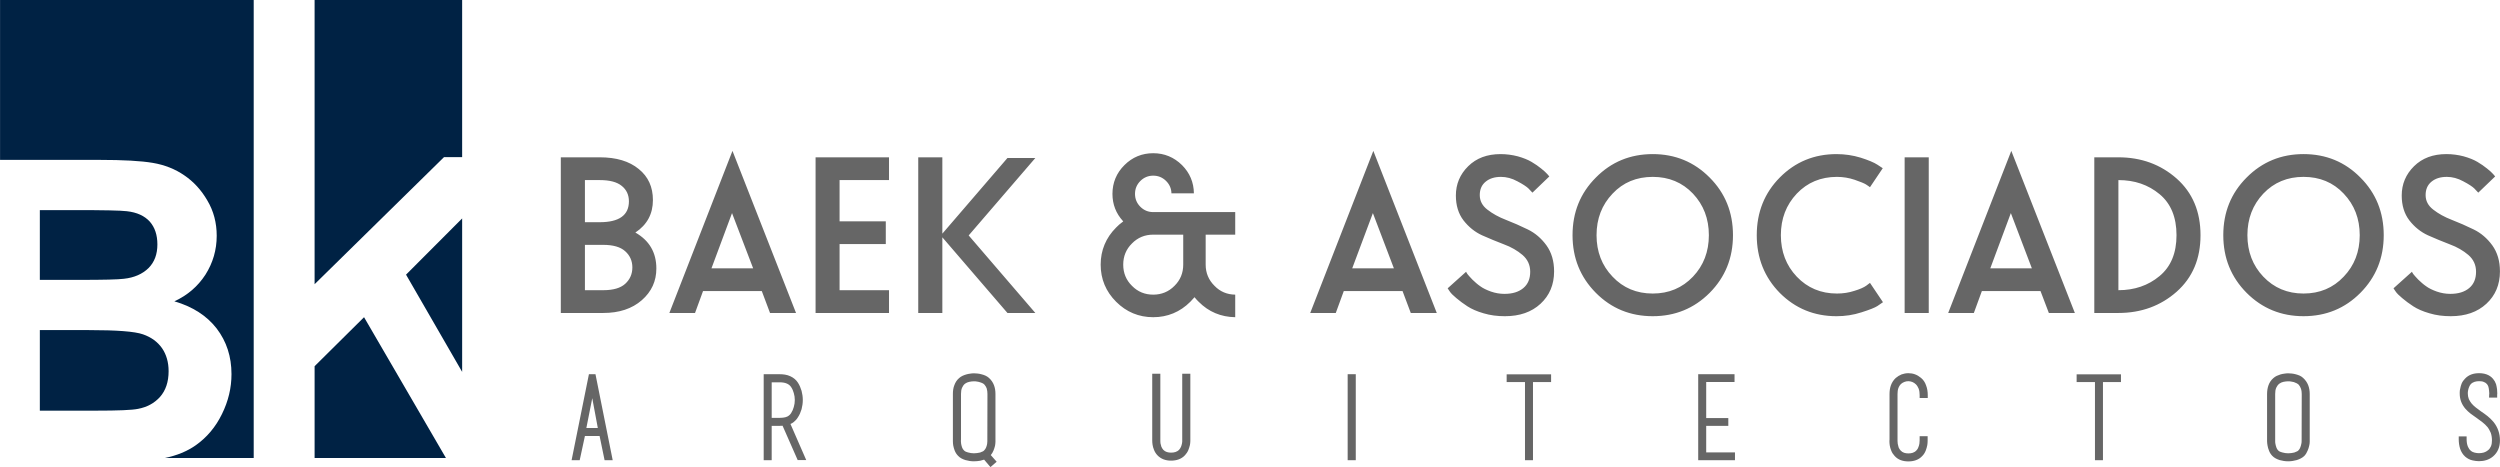<?xml version="1.0" encoding="UTF-8"?>
<!DOCTYPE svg PUBLIC "-//W3C//DTD SVG 1.1//EN" "http://www.w3.org/Graphics/SVG/1.1/DTD/svg11.dtd">
<!-- Creator: CorelDRAW X7 -->
<svg xmlns="http://www.w3.org/2000/svg" xml:space="preserve" width="225mm" height="42.038mm" version="1.1" style="shape-rendering:geometricPrecision; text-rendering:geometricPrecision; image-rendering:optimizeQuality; fill-rule:evenodd; clip-rule:evenodd"
viewBox="0 0 22500 4204"
 xmlns:xlink="http://www.w3.org/1999/xlink">
 <defs>
  <style type="text/css">
   <![CDATA[
    .fil1 {fill:#002244;fill-rule:nonzero}
    .fil0 {fill:#666666;fill-rule:nonzero}
   ]]>
  </style>
 </defs>
 <g id="Layer_x0020_1">
  <g id="_451624736">
   <path class="fil0" d="M15237 2490c-96,101 -217,152 -362,152 -146,0 -267,-51 -362,-152 -96,-100 -144,-225 -144,-373 0,-149 48,-273 144,-374 95,-101 216,-151 362,-151 145,0 266,50 362,151 95,101 143,225 143,374 0,148 -48,273 -143,373zm-1487 -425c-66,-32 -131,-61 -196,-86 -65,-25 -121,-56 -167,-92 -46,-35 -69,-79 -69,-131 0,-51 17,-91 52,-120 36,-30 82,-44 139,-44 49,0 99,13 148,40 50,26 82,48 98,63 15,16 28,29 37,39l152 -146 -17 -20c-12,-14 -31,-31 -56,-51 -25,-21 -54,-40 -87,-60 -32,-19 -74,-36 -124,-50 -50,-13 -102,-20 -155,-20 -120,0 -217,36 -291,109 -74,73 -111,161 -111,264 0,89 23,164 69,224 47,60 102,104 167,134 65,29 131,56 196,81 66,24 122,57 168,96 46,40 69,90 69,151 0,63 -20,112 -62,147 -42,35 -98,52 -170,52 -41,0 -82,-7 -122,-21 -39,-14 -72,-30 -96,-48 -25,-17 -48,-38 -71,-60 -22,-23 -36,-39 -43,-48 -6,-9 -11,-16 -13,-22l-166 149 18 27c11,17 31,37 60,61 29,25 62,49 100,74 37,24 86,46 146,63 60,18 123,26 191,26 133,0 240,-37 321,-112 81,-75 122,-172 122,-291 0,-93 -23,-171 -69,-235 -46,-63 -102,-111 -168,-143zm1606 1768l199 0 0 -70 -199 0 0 -325 255 0 0 -70 -327 0 0 774 331 0 0 -70 -259 0 0 -239zm-1796 -394l165 0 0 703 72 0 0 -703 163 0 0 -70 -400 0 0 70zm3237 -868c-22,16 -58,32 -108,47 -49,16 -101,24 -156,24 -145,0 -266,-51 -362,-152 -95,-100 -143,-225 -143,-373 0,-149 48,-273 143,-374 96,-101 217,-151 362,-151 55,0 108,9 159,26 52,18 86,32 102,42 16,10 28,19 36,25l115 -171 -47 -31c-32,-21 -83,-42 -152,-64 -69,-21 -141,-32 -217,-32 -201,0 -371,70 -510,210 -138,139 -208,313 -208,520 0,206 70,380 208,520 139,139 309,209 510,209 77,0 152,-11 225,-35 73,-23 120,-42 142,-56 22,-15 39,-26 51,-35l-117 -174 -33 25zm-6148 -189c0,75 -26,139 -79,191 -52,53 -117,79 -191,79 -75,0 -139,-26 -191,-79 -53,-52 -79,-116 -79,-191 0,-75 26,-139 79,-191 52,-53 116,-79 191,-79l270 0 0 270zm-386 -521c-32,-32 -48,-71 -48,-116 0,-45 16,-84 48,-116 32,-32 71,-48 116,-48 45,0 84,16 116,48 31,31 47,68 48,111l202 0c-1,-98 -37,-184 -107,-254 -72,-71 -159,-107 -259,-107 -101,0 -188,36 -259,107 -72,71 -108,159 -108,259 0,94 32,176 94,244l3 4 -4 3c-22,16 -42,33 -60,52 -92,92 -139,205 -139,334 0,130 47,242 139,334 92,92 204,139 334,139 129,0 242,-47 334,-139 11,-11 22,-23 34,-37l3 -4 4 4c11,13 22,26 34,37 90,91 201,137 329,139l0 -203c-73,-1 -136,-27 -186,-79 -53,-52 -80,-116 -80,-191l0 -270 266 0 0 -203 -738 0c-45,0 -84,-16 -116,-48zm1907 554l186 -497 189 497 -375 0zm-378 402l230 0 72 -197 529 0 74 197 234 0 -571 -1459 -568 1459zm337 1325l73 0 0 -774 -73 0 0 774zm8586 -181l0 12c0,7 -1,16 -3,23 -2,11 -5,21 -9,31 -3,10 -9,19 -16,26 -4,5 -9,8 -14,10 -8,4 -16,7 -24,10 -9,2 -18,4 -27,5 -9,1 -19,2 -28,2 -18,0 -36,-3 -54,-8 -12,-3 -27,-8 -36,-18 -7,-7 -13,-16 -16,-26 -4,-11 -7,-23 -9,-34 -1,-8 -3,-17 -2,-25 0,-4 0,-9 0,-13l0 -410c0,-19 2,-42 11,-59 6,-13 15,-25 27,-34 11,-8 23,-13 36,-16 14,-3 29,-5 43,-5 8,0 17,0 25,2 9,1 18,3 26,5 9,3 18,7 26,11 7,4 13,8 18,13 8,9 14,21 19,33 6,16 8,34 8,50l-1 415zm13 -560c-9,-8 -19,-15 -30,-20 -12,-5 -23,-9 -35,-12 -12,-3 -24,-6 -37,-7 -10,-1 -21,-2 -32,-2 -11,0 -23,1 -34,3 -11,1 -23,4 -35,7 -11,4 -23,8 -34,13 -11,5 -21,12 -30,20 -20,17 -35,39 -44,64 -9,25 -13,52 -13,79l0 408 0 17c0,13 2,25 4,38 2,15 7,31 13,46 6,18 17,34 30,48 18,19 42,30 66,38 25,7 51,11 77,11 26,0 52,-4 77,-11 25,-8 49,-19 68,-37 13,-14 23,-30 30,-48 6,-14 11,-28 14,-43 3,-12 5,-24 5,-37l0 -16 0 -414c0,-56 -17,-107 -60,-145zm366 -911c-95,101 -216,152 -362,152 -145,0 -266,-51 -362,-152 -95,-100 -143,-225 -143,-373 0,-149 48,-273 143,-374 96,-101 217,-151 362,-151 146,0 267,50 362,151 96,101 144,225 144,374 0,148 -48,273 -144,373zm-362 -1103c-201,0 -372,70 -512,211 -140,140 -210,313 -210,519 0,205 70,378 210,519 140,140 311,210 512,210 202,0 373,-70 512,-210 140,-141 210,-314 210,-519 0,-206 -70,-379 -210,-519 -139,-141 -310,-211 -512,-211zm1656 2358c-19,-15 -38,-29 -58,-42 -16,-12 -32,-23 -47,-35 -14,-11 -27,-23 -38,-36 -10,-12 -18,-26 -25,-40 -6,-16 -9,-32 -9,-48l0 -11c0,-8 2,-15 3,-22 2,-10 5,-20 9,-29 3,-9 9,-17 15,-25 20,-20 47,-26 74,-26 15,0 30,1 43,7 11,4 20,10 28,19 6,7 10,15 13,24 3,11 5,22 6,34 1,8 2,17 2,25 0,4 -1,8 -1,12l-1 27 73 0 0 -25c0,-5 0,-9 1,-14 0,-12 -1,-24 -2,-36 -2,-16 -5,-31 -9,-46 -6,-18 -15,-34 -27,-48 -32,-38 -78,-51 -126,-51 -48,0 -93,13 -127,50 -12,12 -23,27 -30,44 -5,14 -10,28 -12,42 -3,11 -5,23 -5,34l0 15c0,51 18,96 50,134 15,17 31,32 49,46 17,12 34,25 52,37 18,13 36,27 54,40 16,12 31,27 44,42 13,16 22,34 30,52 8,22 11,46 11,69 0,19 -2,38 -10,55 -6,13 -14,25 -26,34 -11,9 -23,16 -37,20 -14,4 -29,6 -44,6 -13,0 -26,-2 -39,-5 -12,-3 -24,-8 -34,-17 -12,-9 -20,-23 -26,-36 -9,-20 -12,-46 -12,-68l0 -25 -71 0 0 25c0,30 4,59 13,87 9,27 24,51 45,70 20,17 42,29 67,34 18,4 38,7 57,7 46,0 90,-12 126,-42 44,-37 63,-87 63,-145 0,-61 -19,-117 -57,-165 -17,-20 -35,-38 -55,-54zm112 -1302c0,-93 -23,-171 -69,-235 -46,-63 -102,-111 -168,-143 -66,-32 -131,-61 -196,-86 -65,-25 -121,-56 -167,-92 -46,-35 -69,-79 -69,-131 0,-51 17,-91 52,-120 36,-30 82,-44 139,-44 49,0 99,13 148,40 50,26 82,48 98,63 15,16 28,29 37,39l152 -146 -17 -20c-12,-14 -31,-31 -56,-51 -25,-21 -54,-40 -87,-60 -32,-19 -74,-36 -124,-50 -50,-13 -102,-20 -155,-20 -120,0 -217,36 -291,109 -74,73 -111,161 -111,264 0,89 23,164 69,224 47,60 102,104 167,134 65,29 131,56 196,81 66,24 122,57 168,96 46,40 69,90 69,151 0,63 -20,112 -62,147 -42,35 -98,52 -170,52 -41,0 -82,-7 -122,-21 -39,-14 -72,-30 -96,-48 -25,-17 -48,-38 -71,-60 -22,-23 -36,-39 -43,-48 -6,-9 -11,-16 -13,-22l-166 149 18 27c11,17 31,37 60,61 29,25 62,49 100,74 37,24 86,46 146,63 60,18 123,26 191,26 133,0 240,-37 321,-112 81,-75 122,-172 122,-291zm-11860 1513c0,6 0,12 0,18 -1,6 -1,11 -2,16 -2,11 -5,21 -9,31 -4,10 -10,19 -17,27 -19,20 -45,26 -73,26 -25,0 -51,-6 -69,-25 -7,-9 -14,-18 -18,-29 -3,-10 -6,-20 -8,-31l0 -1 0 -1c-1,-5 -1,-10 -1,-15l0 -22 0 -586 -73 0 0 584 0 17c0,13 1,25 3,38 2,15 7,31 13,46 7,18 17,34 30,48 33,35 76,49 123,49 48,0 93,-13 126,-49 12,-13 23,-29 30,-46 6,-15 10,-29 14,-44 2,-12 4,-24 4,-37l0 -15 0 -591 -73 0 0 592zm8796 -1471c-102,85 -226,127 -370,127l0 -991c146,0 269,42 371,127 101,84 152,207 152,369 0,161 -51,284 -153,368zm154 -878c-144,-127 -319,-191 -524,-191l-217 0 0 1401 217 0c205,0 380,-64 524,-191 144,-128 215,-297 215,-509 0,-212 -71,-382 -215,-510zm-2448 1210l217 0 0 -1401 -217 0 0 1401zm771 -402l185 -497 189 497 -374 0zm-379 402l231 0 72 -197 528 0 75 197 234 0 -572 -1459 -568 1459zm-245 584c-33,-28 -71,-42 -113,-42 -22,0 -42,4 -62,11 -19,8 -37,19 -52,32 -41,38 -56,89 -56,144l0 408c0,6 -1,11 -1,16 0,13 1,26 3,39 2,15 7,31 13,46 7,19 18,35 31,49 32,36 76,49 124,49 47,0 92,-13 125,-49 14,-14 24,-31 31,-49 6,-16 11,-32 14,-49 2,-13 3,-26 3,-39l0 -16 0 -25 -72 0 0 25 0 13c0,10 -1,19 -2,28 -2,12 -5,24 -10,35 -3,10 -9,19 -17,27 -19,21 -45,27 -72,27 -27,0 -52,-6 -70,-26 -8,-9 -14,-18 -18,-28 -3,-10 -6,-21 -8,-32 -1,-9 -2,-17 -2,-26l0 -13 0 -410c0,-18 2,-37 8,-54 5,-13 12,-25 22,-35 9,-8 20,-15 31,-19 12,-5 24,-7 37,-7 12,0 24,3 35,7 12,5 23,12 33,22 10,10 18,24 24,38 7,19 9,39 9,58l0 26 73 0 0 -26c0,-30 -4,-59 -15,-87 -9,-27 -24,-50 -46,-68zm1401 38l165 0 0 703 72 0 0 -703 162 0 0 -70 -399 0 0 70zm-13064 -884c-42,38 -108,57 -197,57l-165 0 0 -408 165 0c89,0 155,19 197,57 43,38 65,87 65,146 0,60 -22,109 -65,148zm-362 -934l134 0c89,0 154,17 197,52 43,34 65,81 65,139 0,125 -88,188 -262,188l-134 0 0 -379zm454 472c106,-70 158,-168 158,-292 0,-118 -42,-211 -128,-280 -85,-70 -202,-105 -350,-105l-351 0 0 1401 382 0c143,0 259,-38 347,-115 88,-77 131,-172 131,-285 0,-144 -63,-252 -189,-324zm685 322l185 -497 190 497 -375 0zm761 402l-572 -1459 -568 1459 231 0 72 -197 529 0 74 197 234 0zm-1887 1035l53 -268 50 268 -103 0zm23 -484l-156 774 73 0 47 -218 132 0 45 218 73 0 -155 -774 -59 0zm3767 -1946l-586 681 0 -687 -217 0 0 1401 217 0 0 -681 586 681 251 0 -600 -698 600 -697 -251 0zm-1981 2327c-19,10 -52,12 -73,12l-68 0 0 -320 68 0c23,0 49,2 70,12 15,7 28,17 37,31 11,16 19,35 24,54 6,20 9,41 9,62 0,22 -3,43 -9,63 -5,19 -13,38 -24,55 -8,13 -20,24 -34,31zm57 50c15,-12 28,-26 38,-43 15,-22 25,-47 33,-73 7,-27 11,-55 11,-83 0,-28 -4,-55 -11,-82 -8,-26 -18,-51 -33,-74 -16,-25 -39,-44 -67,-57 -31,-15 -66,-19 -101,-19l-140 0 0 774 72 0 0 -309 68 0c9,0 17,0 26,-1 1,0 3,0 4,0l136 309 77 0 -142 -325c10,-4 20,-10 29,-17zm1743 162l0 12c0,7 -1,16 -2,23 -2,11 -5,21 -9,31 -4,10 -10,19 -17,26 -4,5 -9,8 -13,10 -8,4 -16,7 -24,10 -9,2 -19,4 -28,5 -9,1 -18,2 -28,2 -18,0 -36,-3 -54,-8 -12,-3 -26,-8 -35,-18 -8,-7 -13,-16 -17,-26 -4,-11 -7,-23 -9,-34 -1,-8 -2,-17 -2,-25 0,-4 1,-9 1,-13l0 -410c0,-19 2,-42 11,-59 6,-13 14,-25 26,-34 11,-8 23,-13 37,-16 14,-3 28,-5 42,-5 9,0 17,0 25,2 9,1 19,3 28,6 9,2 17,6 26,10 6,3 12,7 16,12 9,10 15,21 20,33 5,16 7,35 7,51l-1 415zm84 195l-53 -60c10,-12 18,-25 24,-40 6,-14 10,-28 14,-43 2,-12 4,-24 4,-37l0 -16 0 -414c0,-56 -16,-107 -59,-145 -9,-8 -20,-15 -31,-20 -11,-5 -23,-9 -35,-12 -12,-3 -24,-6 -36,-7 -11,-1 -22,-2 -33,-2 -11,0 -22,1 -33,3 -12,1 -24,4 -35,7 -12,3 -24,8 -35,13 -11,5 -21,12 -30,20 -20,17 -34,39 -43,64 -10,25 -13,52 -13,79l0 408 0 17c0,13 1,25 3,38 3,15 7,31 13,46 7,18 17,34 31,48 17,19 41,30 66,38 25,7 50,11 76,11 19,0 38,-2 56,-5 12,-3 24,-6 36,-10l57 67 56 -48zm-1630 -1339l661 0 0 -205 -445 0 0 -415 416 0 0 -205 -416 0 0 -371 445 0 0 -205 -661 0 0 1401zm8257 -700c0,-206 -70,-379 -210,-519 -140,-141 -311,-211 -512,-211 -202,0 -373,70 -512,211 -140,140 -210,313 -210,519 0,205 70,378 210,519 139,140 310,210 512,210 201,0 372,-70 512,-210 140,-141 210,-314 210,-519z"/>
   <path class="fil1" d="M2831 3296l0 826 1182 0 -737 -1267 -445 441zm1328 51l0 -1381 -505 506 505 875zm-4159 -1908l894 0c215,0 376,9 481,27 106,18 200,55 283,112 84,57 153,132 208,227 56,94 84,200 84,317 0,127 -34,244 -102,351 -69,106 -162,185 -279,239 165,48 292,130 381,245 89,117 133,253 133,410 0,123 -28,243 -86,360 -57,117 -136,210 -235,280 -78,55 -171,93 -279,115l800 0 0 -4122 -2283 0 0 1439zm2831 1119l1165 -1144 163 0 0 -1414 -1328 0 0 2558zm-1373 576c-40,-57 -97,-99 -172,-125 -74,-26 -237,-38 -486,-38l-442 0 0 725 507 0c197,0 323,-5 376,-16 81,-15 148,-51 199,-108 51,-58 77,-135 77,-231 0,-81 -20,-150 -59,-207zm-343 -625c-52,7 -185,10 -398,10l-359 0 0 -628 314 0c258,0 414,3 469,10 91,10 160,42 207,94 46,53 68,121 68,205 0,88 -26,159 -80,213 -54,53 -128,86 -221,96z"/>
  </g>
 </g>
</svg>

